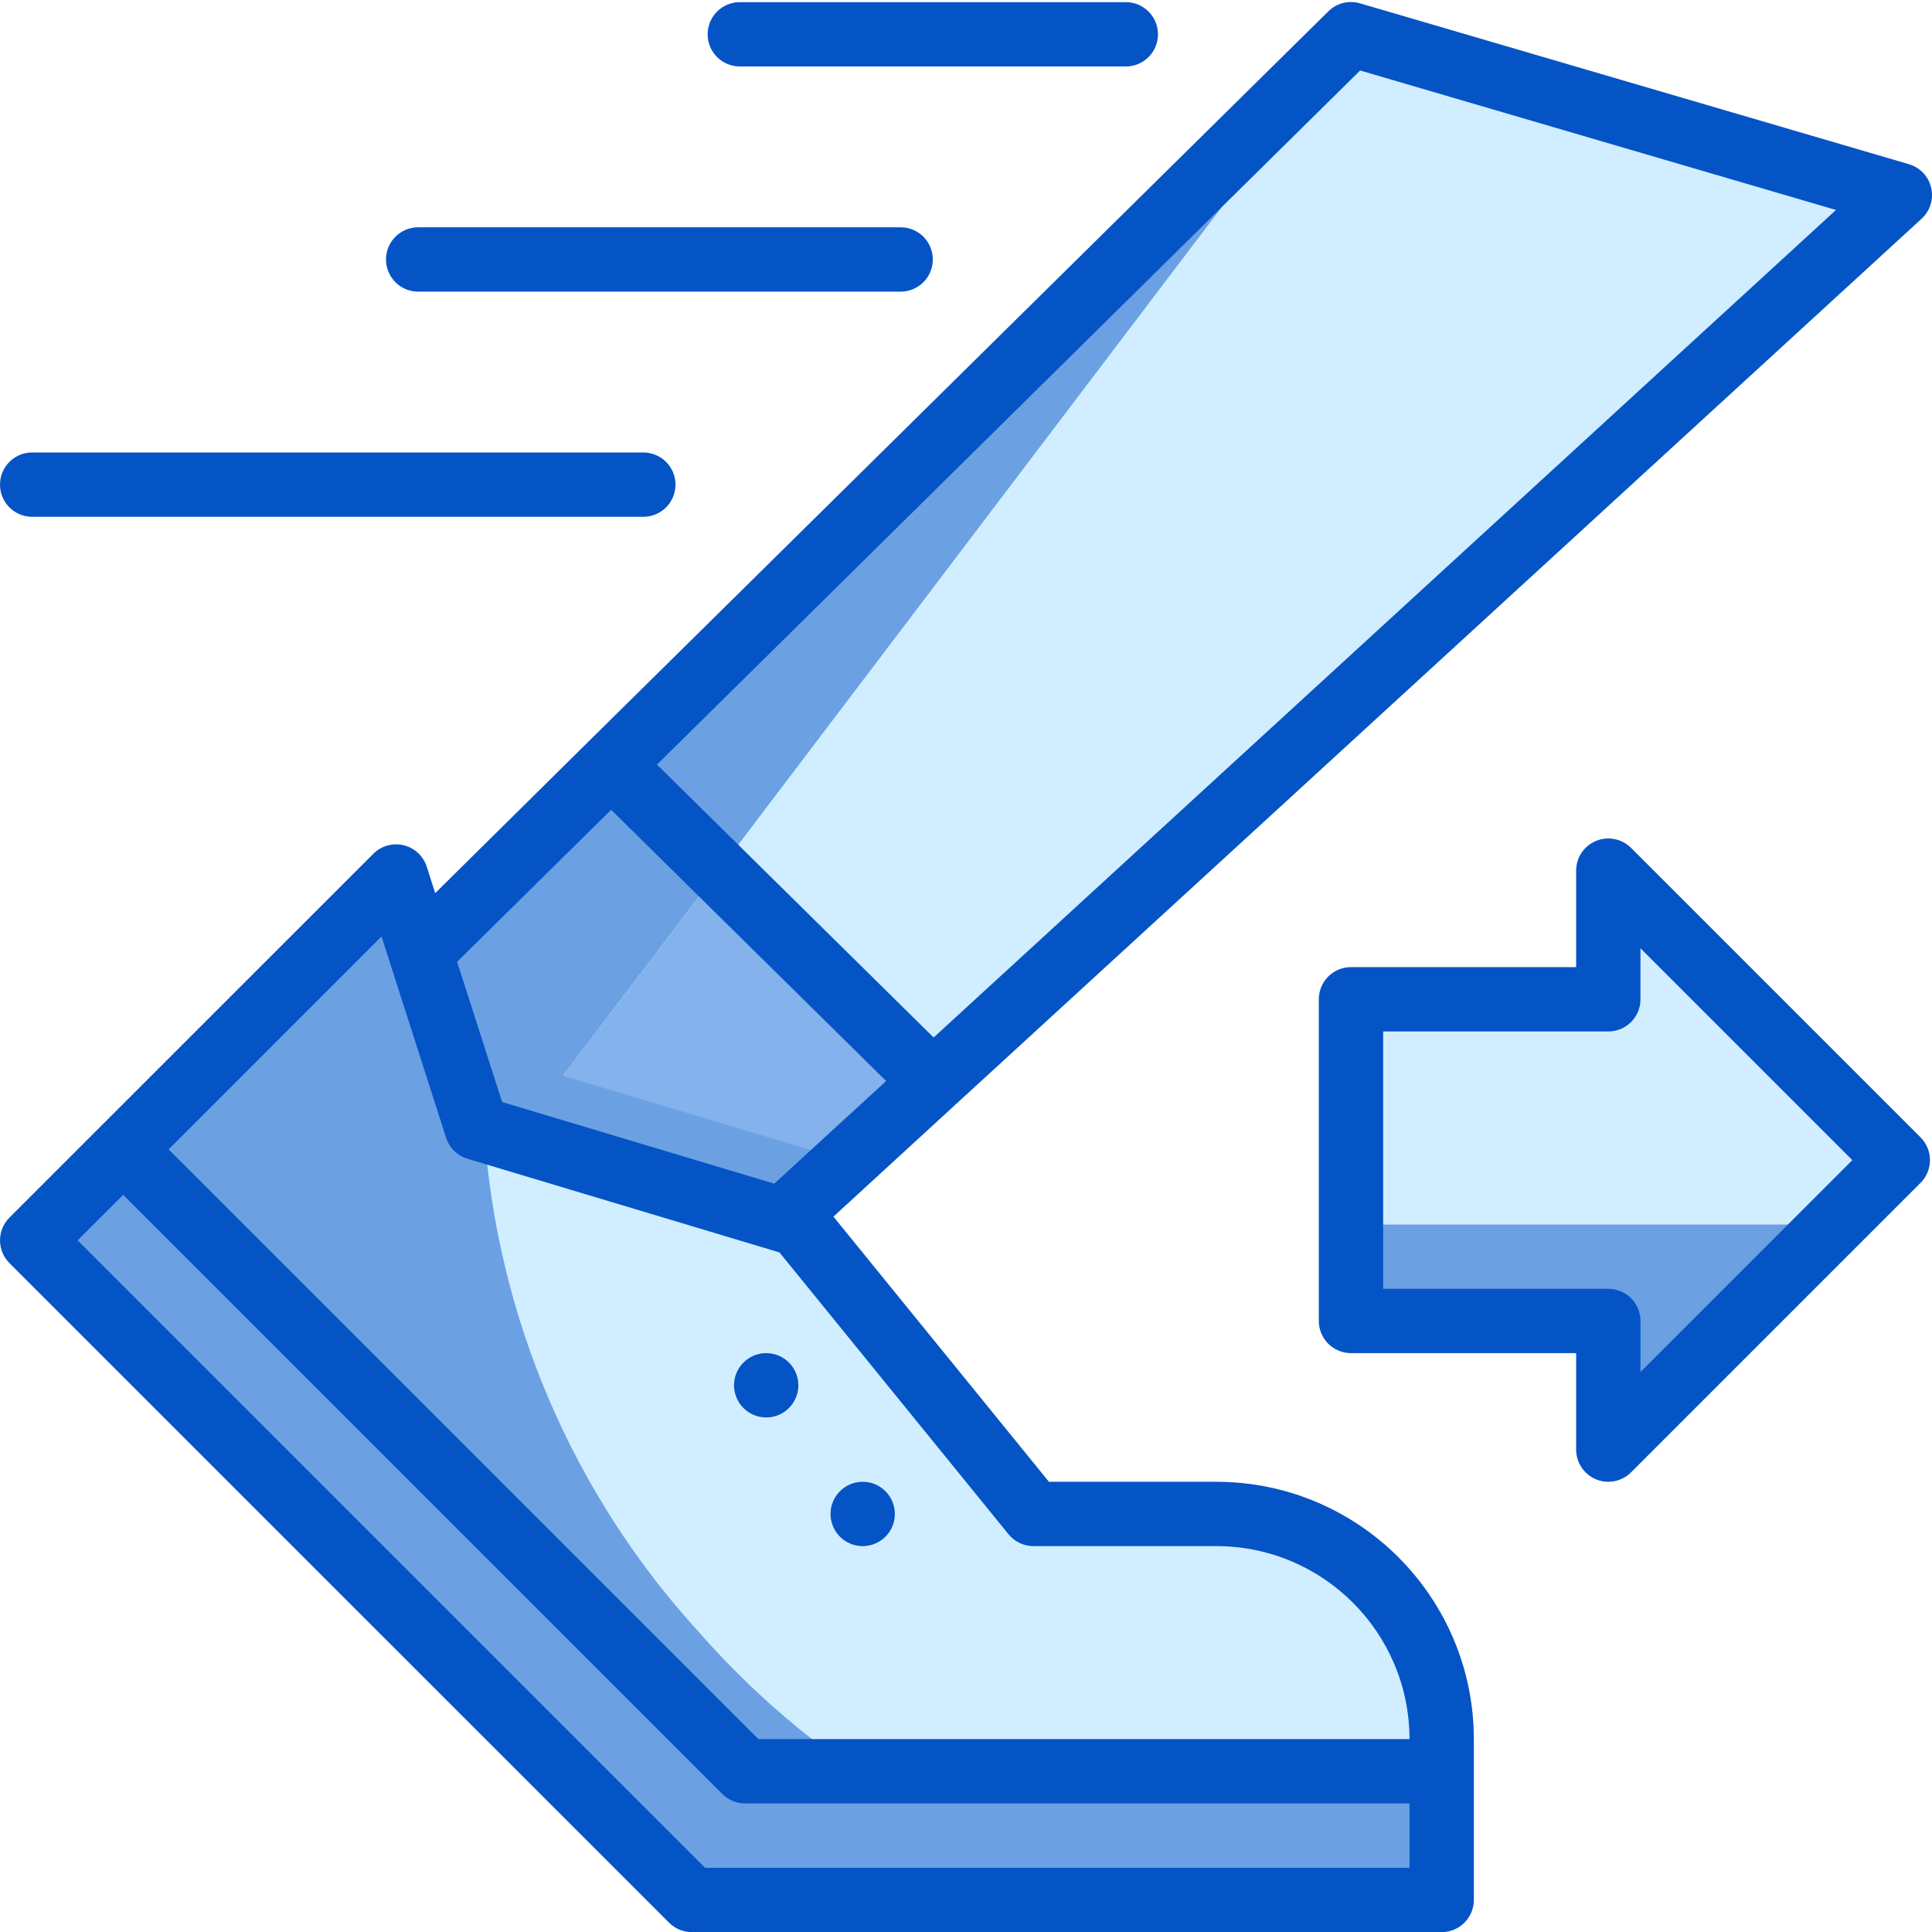 <?xml version="1.0"?>
<svg xmlns="http://www.w3.org/2000/svg" height="512px" viewBox="0 0 480.504 480" width="512px" class="">
<g>
<path d="m336 8.281-184 181.629-47.406 46.801 13.965 43.57 9.48 2.848 208.344-274.738zm0 0" fill="#79bd9a" data-original="#79BD9A" class="active-path" style="fill:#6BA1E2" data-old_color="#79bd9a"/>
<path d="m336.383 8.391-208.344 274.738 66.578 19.965 37.383-34.277 240.488-220.535zm0 0" fill="#a8dba8" data-original="#A8DBA8" class="" style="fill:#83B2EC" data-old_color="#a8dba8"/>
<path d="m210.023 288.281-76.055-22.816-13.969-43.57-15.406 14.816 13.965 43.57 76.059 22.812zm0 0" fill="#79bd9a" data-original="#79BD9A" class="active-path" style="fill:#6BA1E2" data-old_color="#79bd9a"/>
<path d="m336 8.281-184 181.629 26.734 26.371 157.648-207.891zm0 0" fill="#79bd9a" data-original="#79BD9A" class="active-path" style="fill:#6BA1E2" data-old_color="#79bd9a"/>
<path d="m472.488 48.281-136.105-39.891-157.648 207.891 53.266 52.535zm0 0" fill="#cff09e" data-original="#CFF09E" class="" style="fill:#D0EEFF" data-old_color="#cff09e"/>
<path d="m302.559 376.281h-45.488l-58.512-72-80-24-20.047-62.562-56.566 56.57-33.945 33.941 164.047 164.051h186.512v-40c0-30.93-25.07-56-56-56zm0 0" fill="#cff09e" data-original="#CFF09E" class="" style="fill:#D0EEFF" data-old_color="#cff09e"/>
<path d="m289.602 472.281c-44.816-8.734-85.469-32.086-115.586-66.402-31.523-34.406-50.422-78.5-53.602-125.055l-1.855-.543-20.047-62.562-56.566 56.57-33.945 33.941 164.047 164.051zm0 0" fill="#79bd9a" data-original="#79BD9A" class="active-path" style="fill:#6BA1E2" data-old_color="#79bd9a"/>
<path d="m349.48 472.281h9.078v-1.922c-2.984.785-6.039 1.328-9.078 1.922zm0 0" fill="#79bd9a" data-original="#79BD9A" class="active-path" style="fill:#6BA1E2" data-old_color="#79bd9a"/>
<path d="m185.305 440.281-154.672-154.672-22.633 22.621 164.047 164.051h186.512v-32zm0 0" fill="#79bd9a" data-original="#79BD9A" class="active-path" style="fill:#6BA1E2" data-old_color="#79bd9a"/>
<path d="m472 288.281-72-72v32h-64v56h120zm0 0" fill="#cff09e" data-original="#CFF09E" class="" style="fill:#D0EEFF" data-old_color="#cff09e"/>
<path d="m456 304.281h-120v24h64v32zm0 0" fill="#79bd9a" data-original="#79BD9A" class="active-path" style="fill:#6BA1E2" data-old_color="#79bd9a"/>
<g fill="#3b8686">
<path d="m302.559 368.281h-41.68l-53.598-65.945 30.125-27.656 240.48-220.504c2.145-1.949 3.066-4.902 2.41-7.723-.652-2.824-2.781-5.07-5.562-5.879l-136.488-40c-2.789-.816-5.801-.059-7.871 1.984l-184 181.602-38.137 37.719-2.109-6.59c-.855-2.652-3.031-4.672-5.738-5.324-2.711-.652-5.566.152-7.535 2.121l-90.512 90.488c-3.121 3.125-3.121 8.188 0 11.312l164.055 164.047c1.5 1.504 3.535 2.344 5.656 2.348h186.504c4.418 0 8-3.582 8-8v-40c-.039-35.332-28.668-63.961-64-64zm154.066-316.312-224.426 205.809-68.801-67.867 174.875-172.629zm-304.625 149.184 68.391 67.457-27.832 25.52-67.672-20.297-11.199-34.879zm198.559 263.129h-175.199l-156.047-156.051 11.32-11.312 149.016 149.016c1.5 1.504 3.535 2.344 5.656 2.348h165.254zm-161.941-32-146.672-146.672 52.941-52.953 16.059 50.062c.801 2.512 2.793 4.465 5.32 5.227l77.598 23.293 56.961 70.09c1.52 1.867 3.801 2.953 6.207 2.953h45.527c26.5.027 47.969 21.5 48 48zm0 0" data-original="#3B8686" class="" style="fill:#0554C6" data-old_color="#3B8686"/>
<path d="m198.559 344.281c0 4.418-3.582 8-8 8-4.418 0-8-3.582-8-8 0-4.422 3.582-8 8-8 4.418 0 8 3.578 8 8zm0 0" data-original="#3B8686" class="" style="fill:#0554C6" data-old_color="#3B8686"/>
<path d="m222.559 376.281c0 4.418-3.582 8-8 8-4.418 0-8-3.582-8-8 0-4.422 3.582-8 8-8 4.418 0 8 3.578 8 8zm0 0" data-original="#3B8686" class="" style="fill:#0554C6" data-old_color="#3B8686"/>
<path d="m8 128.281h152c4.418 0 8-3.582 8-8 0-4.422-3.582-8-8-8h-152c-4.418 0-8 3.578-8 8 0 4.418 3.582 8 8 8zm0 0" data-original="#3B8686" class="" style="fill:#0554C6" data-old_color="#3B8686"/>
<path d="m405.656 210.625c-2.289-2.289-5.73-2.973-8.719-1.734s-4.938 4.152-4.938 7.391v24h-56c-4.418 0-8 3.578-8 8v80c0 4.418 3.582 8 8 8h56v24c0 3.234 1.949 6.148 4.938 7.387s6.43.555 8.719-1.734l72-72c3.121-3.121 3.121-8.188 0-11.309zm2.344 130.344v-12.688c0-4.422-3.582-8-8-8h-56v-64h56c4.418 0 8-3.582 8-8v-12.691l52.688 52.691zm0 0" data-original="#3B8686" class="" style="fill:#0554C6" data-old_color="#3B8686"/>
<path d="m104 72.281h120c4.418 0 8-3.582 8-8 0-4.422-3.582-8-8-8h-120c-4.418 0-8 3.578-8 8 0 4.418 3.582 8 8 8zm0 0" data-original="#3B8686" class="" style="fill:#0554C6" data-old_color="#3B8686"/>
<path d="m184 16.281h96c4.418 0 8-3.582 8-8 0-4.422-3.582-8-8-8h-96c-4.418 0-8 3.578-8 8 0 4.418 3.582 8 8 8zm0 0" data-original="#3B8686" class="" style="fill:#0554C6" data-old_color="#3B8686"/>
</g>
</g> </svg>
